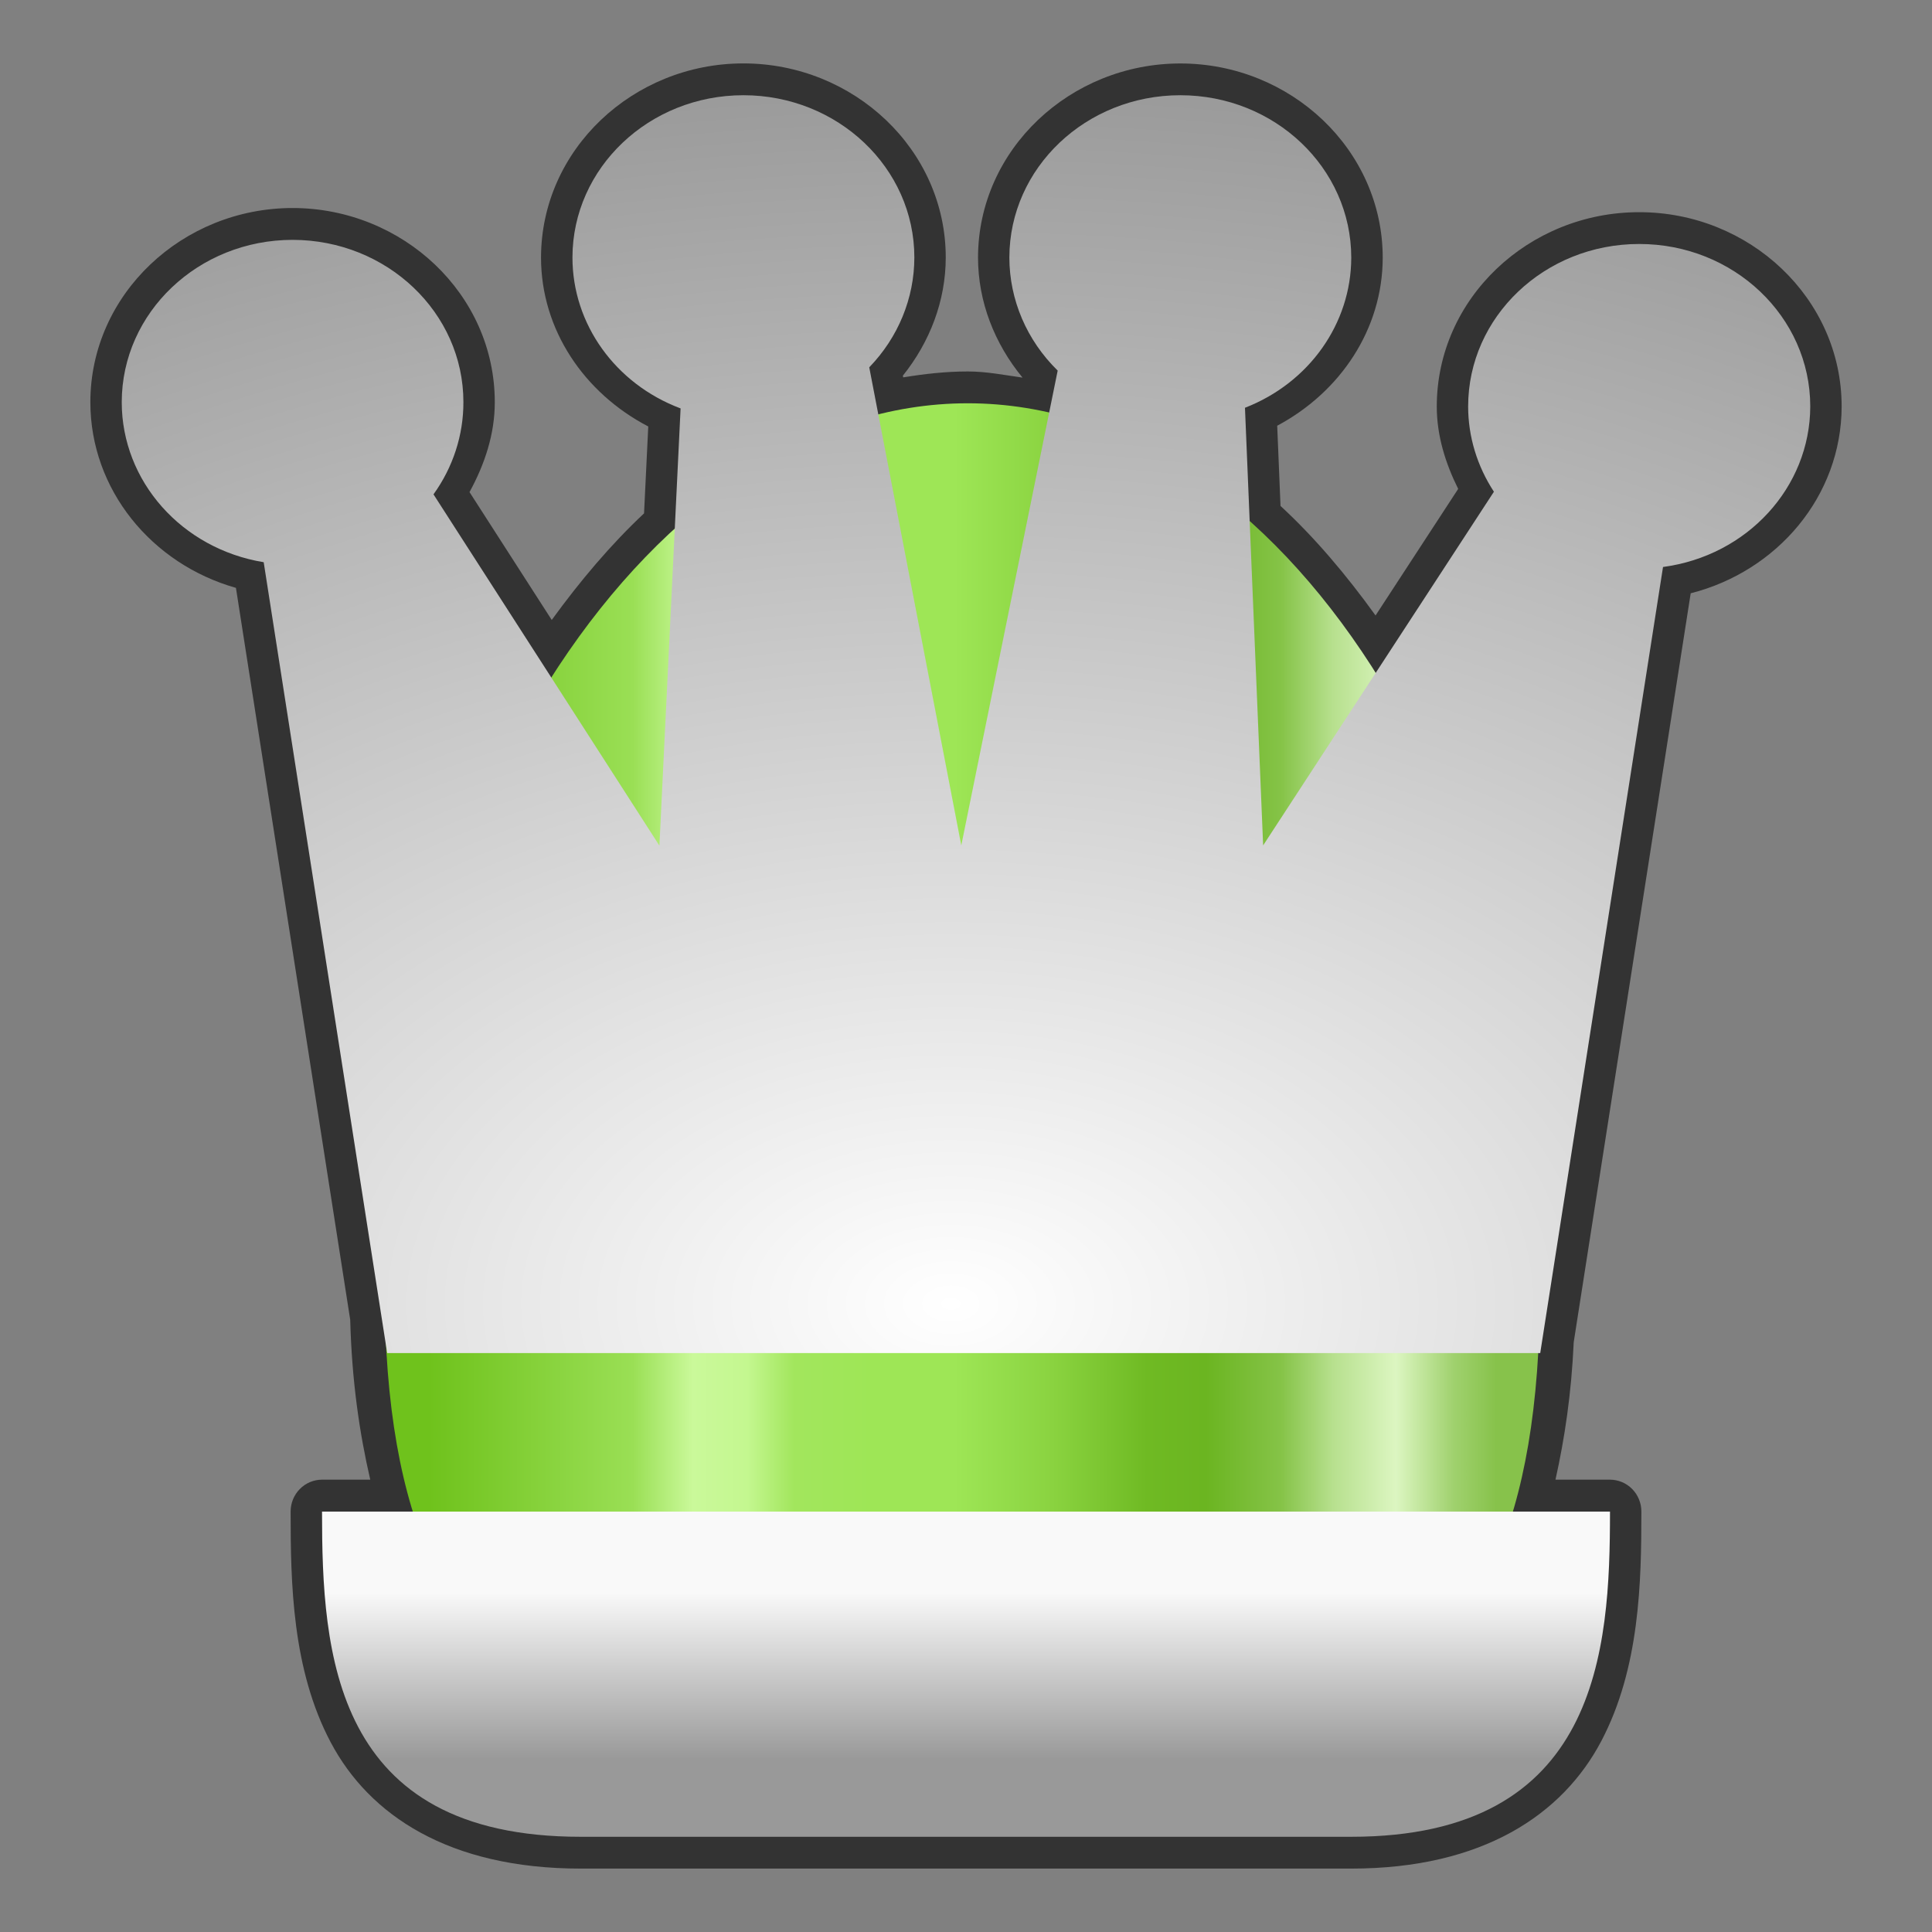 <svg width="256" height="256" viewBox="0 0 256 256" fill="none" xmlns="http://www.w3.org/2000/svg">
<rect x="0" y="0" width="256" height="256" fill="#808080" stroke="none"/>
<path fill-rule="evenodd" clip-rule="evenodd" d="M98.5 8.402C83.898 8.402 71.708 19.807 71.689 34.121C71.689 43.702 77.414 52.09 85.898 56.51L85.339 68.025C80.939 72.152 76.894 76.942 73.108 82.147L62.213 65.204C64.231 61.514 65.571 57.498 65.561 53.279C65.558 38.974 53.371 27.582 38.785 27.563C24.184 27.563 11.992 38.964 11.972 53.279C11.974 64.888 20.096 74.737 31.263 77.896L46.404 174.873C46.623 183.009 47.627 189.86 49.06 196.064H42.67C41.567 196.065 40.508 196.51 39.728 197.302C38.947 198.094 38.509 199.168 38.509 200.288C38.509 209.762 38.7 221.184 43.813 230.854C48.928 240.524 59.491 247.598 76.936 247.598H179.035C196.495 247.598 207.063 240.414 212.177 230.708C217.29 221.002 217.491 209.579 217.491 200.288C217.491 199.168 217.054 198.094 216.273 197.302C215.493 196.51 214.434 196.065 213.33 196.064H206.109C207.315 190.638 208.216 184.734 208.527 177.841L224.026 78.614C235.513 75.695 243.999 65.731 244.028 53.867C244.028 39.528 231.815 28.101 217.188 28.116C202.575 28.116 190.38 39.541 190.38 53.867C190.38 57.705 191.52 61.369 193.216 64.781L182.269 81.555C178.391 76.172 174.228 71.243 169.675 67.04L169.236 56.411C177.589 51.958 183.198 43.636 183.218 34.162C183.218 19.836 171.022 8.41 156.407 8.41C141.804 8.41 129.613 19.815 129.593 34.13C129.596 39.975 131.78 45.534 135.491 50.035C133.088 49.699 130.711 49.221 128.249 49.221C125.357 49.221 122.508 49.538 119.684 50.005L119.631 49.783C123.214 45.32 125.312 39.856 125.317 34.13C125.317 19.808 113.103 8.402 98.5 8.402Z" fill="#333333"/>
<path fill-rule="evenodd" clip-rule="evenodd" d="M204.059 170.614C204.059 233.861 169.846 231.778 128.236 231.778C86.627 231.778 50.966 233.861 50.966 170.614C50.966 107.366 86.627 53.437 128.236 53.437C169.846 53.437 204.059 107.366 204.059 170.614Z" fill="url(#paint0_linear_703_12)"/>
<path d="M179.035 243.383C211.899 243.383 213.332 218.655 213.332 200.296H42.67C42.67 219.029 44.072 243.383 76.936 243.383H179.035Z" fill="url(#paint1_linear_703_12)"/>
<path d="M98.505 12.618C86.007 12.618 75.87 22.238 75.853 34.117C75.853 42.947 81.542 50.875 90.182 54.118L87.377 112.05L57.44 65.504C60.032 61.906 61.414 57.644 61.403 53.283C61.403 41.415 51.268 31.798 38.782 31.782C26.284 31.782 16.148 41.404 16.131 53.283C16.133 63.762 24.075 72.718 34.941 74.495L51.303 179.289H204.087L220.358 75.129C231.525 73.643 239.842 64.577 239.869 53.86C239.869 41.958 229.709 32.314 217.187 32.33C204.678 32.33 194.537 41.969 194.537 53.86C194.537 57.853 195.732 61.765 197.951 65.157L167.373 112.021L164.965 54.032C173.468 50.731 179.031 42.876 179.049 34.146C179.049 22.255 168.908 12.618 156.398 12.618C143.9 12.618 133.763 22.238 133.746 34.117C133.75 39.714 136.046 45.09 140.149 49.104L127.375 112.021L115.18 48.672C119.019 44.703 121.152 39.508 121.156 34.117C121.156 22.238 111.003 12.618 98.505 12.618Z" fill="url(#paint2_radial_703_12)"/>
<defs>
<linearGradient id="paint0_linear_703_12" x1="56.861" y1="-58.419" x2="198.264" y2="-58.419" gradientUnits="userSpaceOnUse">
<stop stop-color="#6FC21C"/>
<stop offset="0.191" stop-color="#9ADF55"/>
<stop offset="0.247" stop-color="#CAF99A"/>
<stop offset="0.298" stop-color="#C4F790"/>
<stop offset="0.342" stop-color="#A2E65D"/>
<stop offset="0.415" stop-color="#9EE656"/>
<stop offset="0.492" stop-color="#9EE656"/>
<stop offset="0.584" stop-color="#8AD340"/>
<stop offset="0.673" stop-color="#6FBA23"/>
<stop offset="0.728" stop-color="#6BB521"/>
<stop offset="0.798" stop-color="#85C347"/>
<stop offset="0.847" stop-color="#B7E08E"/>
<stop offset="0.906" stop-color="#DCF6C1"/>
<stop offset="0.96" stop-color="#A0D16E"/>
<stop offset="1" stop-color="#87C24B"/>
</linearGradient>
<linearGradient id="paint1_linear_703_12" x1="138.11" y1="211.044" x2="138.11" y2="233.117" gradientUnits="userSpaceOnUse">
<stop stop-color="#F9F9F9"/>
<stop offset="1" stop-color="#999999"/>
</linearGradient>
<radialGradient id="paint2_radial_703_12" cx="0" cy="0" r="1" gradientUnits="userSpaceOnUse" gradientTransform="translate(126.023 173.604) scale(254.467 165.504)">
<stop stop-color="white"/>
<stop offset="1" stop-color="#999999"/>
</radialGradient>
</defs>
</svg>
